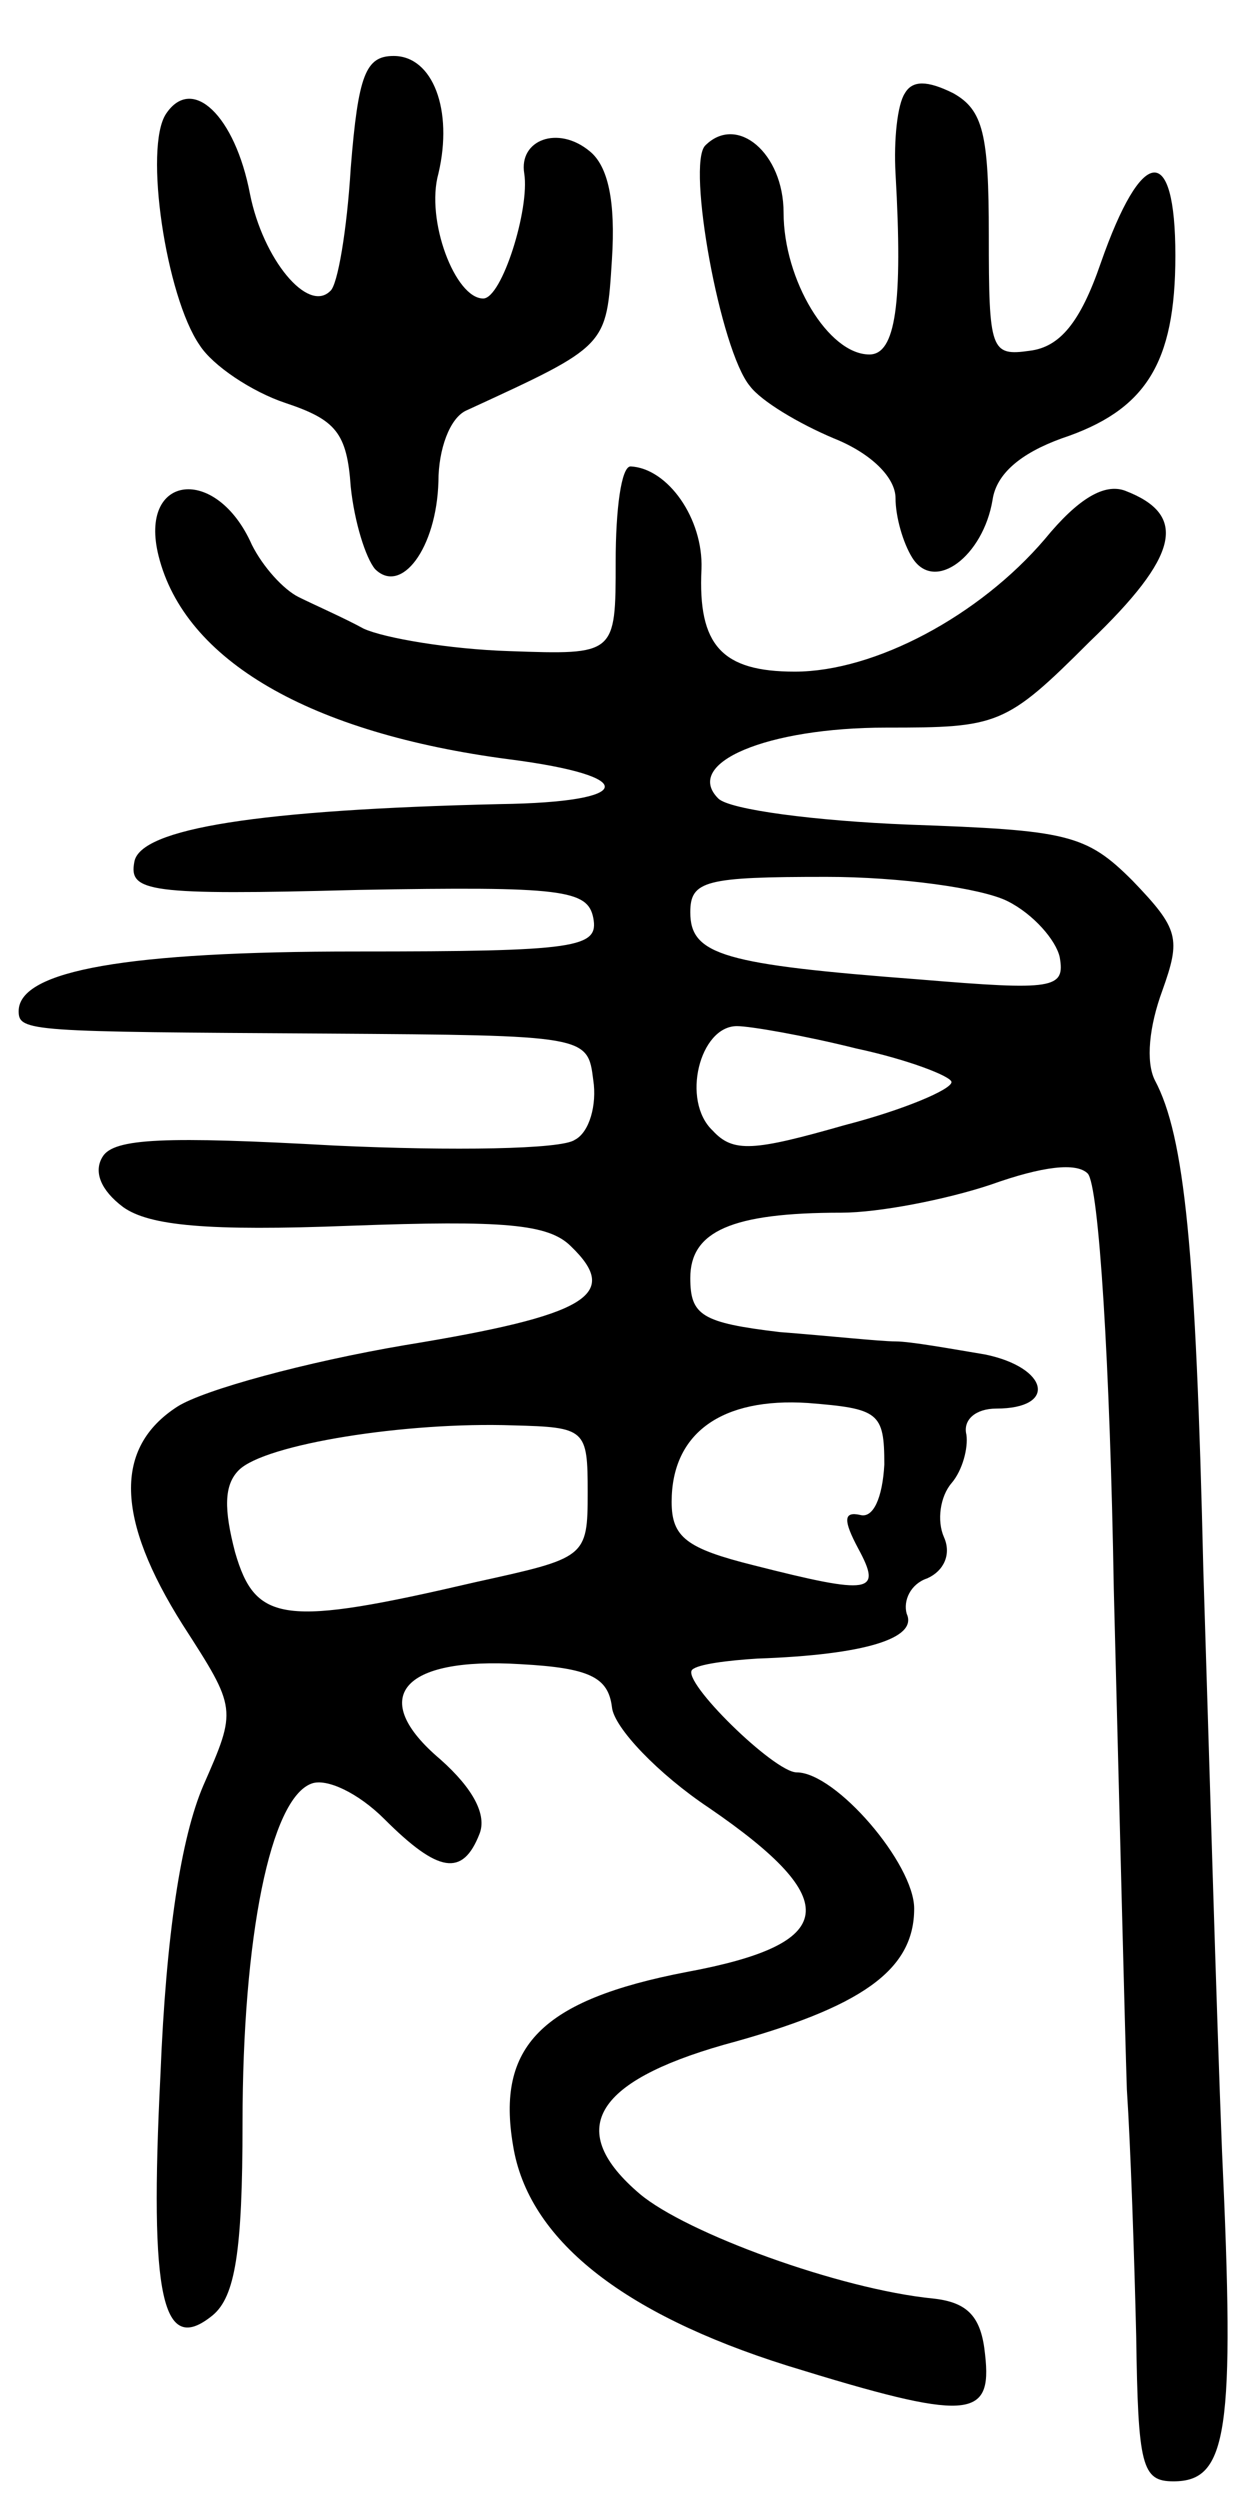 <svg version="1.0" xmlns="http://www.w3.org/2000/svg"
 width="67pt" height="134pt" viewBox="0 0 67 134"
 preserveAspectRatio="xMidYMid meet">
<g transform="translate(0,134) scale(0.1,-0.1)"
fill="#000000" stroke="none">
<path d="M188 1250 c-2 -33 -7 -63 -11 -66 -12 -12 -36 17 -43 52 -8 42 -31
64 -45 43 -12 -18 0 -98 18 -124 7 -11 28 -25 46 -31 27 -9 33 -16 35 -45 2
-19 8 -38 13 -44 14 -14 33 11 34 47 0 17 6 34 15 38 76 35 75 34 78 81 2 31
-2 50 -12 58 -17 14 -38 6 -35 -12 3 -19 -12 -67 -22 -67 -15 0 -31 42 -24 67
8 34 -3 63 -24 63 -15 0 -19 -10 -23 -60z"/>
<path d="M485 1290 c-4 -6 -6 -25 -5 -43 4 -70 0 -97 -14 -97 -22 0 -46 40
-46 76 0 32 -25 53 -42 36 -10 -10 8 -110 24 -129 6 -8 26 -20 45 -28 20 -8
33 -21 33 -32 0 -10 4 -24 9 -32 12 -19 38 1 43 31 2 14 15 25 37 33 45 15 61
40 61 98 0 61 -18 59 -40 -4 -11 -32 -22 -45 -38 -47 -21 -3 -22 0 -22 62 0
54 -3 67 -19 76 -14 7 -22 7 -26 0z"/>
<path d="M330 1039 c0 -50 0 -50 -57 -48 -32 1 -67 7 -78 12 -11 6 -27 13 -35
17 -8 4 -19 16 -25 28 -19 43 -61 38 -50 -6 14 -56 81 -95 188 -109 70 -9 68
-23 -5 -24 -129 -3 -193 -13 -196 -31 -3 -16 7 -18 120 -15 110 2 123 0 126
-15 3 -16 -8 -18 -127 -18 -122 0 -181 -10 -181 -32 0 -11 6 -11 165 -12 140
-1 140 -1 143 -25 2 -13 -2 -28 -10 -32 -7 -5 -65 -6 -129 -3 -90 5 -118 4
-124 -6 -5 -8 -1 -18 11 -27 14 -10 45 -13 122 -10 82 3 106 1 118 -11 27 -26
9 -37 -89 -53 -53 -9 -108 -24 -122 -33 -34 -22 -33 -60 3 -117 29 -45 29 -45
11 -86 -12 -28 -20 -80 -23 -155 -6 -120 1 -151 28 -129 12 10 16 34 16 103 0
100 15 174 37 182 8 3 25 -5 39 -19 29 -29 42 -31 51 -8 4 10 -3 24 -21 40
-39 33 -21 55 43 51 37 -2 47 -7 49 -23 1 -11 25 -36 52 -54 73 -50 69 -73
-12 -88 -78 -15 -102 -40 -93 -93 8 -50 58 -90 147 -118 97 -30 110 -29 106 6
-2 20 -9 28 -28 30 -50 5 -132 35 -157 56 -40 34 -25 60 45 80 74 20 102 40
102 73 0 24 -42 73 -63 73 -12 0 -62 49 -56 55 3 3 19 5 35 6 58 2 86 11 80
24 -2 7 2 16 11 19 9 4 13 13 9 22 -4 9 -2 22 4 29 6 7 9 19 8 26 -2 8 5 14
16 14 33 0 28 22 -6 29 -18 3 -40 7 -48 7 -8 0 -36 3 -62 5 -42 5 -48 9 -48
29 0 25 22 35 81 35 20 0 56 7 80 15 28 10 46 12 52 6 6 -6 12 -103 14 -223 3
-117 6 -238 7 -268 2 -30 4 -90 5 -132 1 -70 3 -78 20 -78 29 0 33 26 26 177
-3 76 -7 216 -10 311 -4 172 -10 233 -26 263 -5 10 -3 29 4 48 10 28 9 33 -16
59 -25 25 -35 27 -120 30 -50 2 -96 8 -102 14 -19 19 26 38 90 38 60 0 64 1
109 46 48 46 53 68 19 81 -11 4 -25 -4 -43 -26 -35 -41 -91 -71 -134 -71 -39
0 -52 14 -50 55 1 27 -18 54 -38 55 -5 0 -8 -23 -8 -51z m210 -182 c14 -7 26
-21 28 -30 3 -17 -3 -18 -75 -12 -105 8 -123 13 -123 36 0 17 8 19 73 19 39 0
83 -6 97 -13z m-81 -79 c28 -6 51 -15 51 -18 0 -4 -26 -15 -57 -23 -49 -14
-60 -15 -71 -3 -17 16 -7 56 13 56 7 0 36 -5 64 -12z m15 -223 c-1 -18 -6 -29
-13 -27 -9 2 -9 -3 -1 -18 13 -24 7 -25 -56 -9 -36 9 -44 15 -44 34 0 37 27
56 73 53 38 -3 41 -5 41 -33z m-159 -15 c0 -35 -1 -35 -60 -48 -103 -24 -118
-22 -129 16 -6 23 -6 36 2 44 14 14 90 26 147 24 39 -1 40 -2 40 -36z"/>
</g>
</svg>
